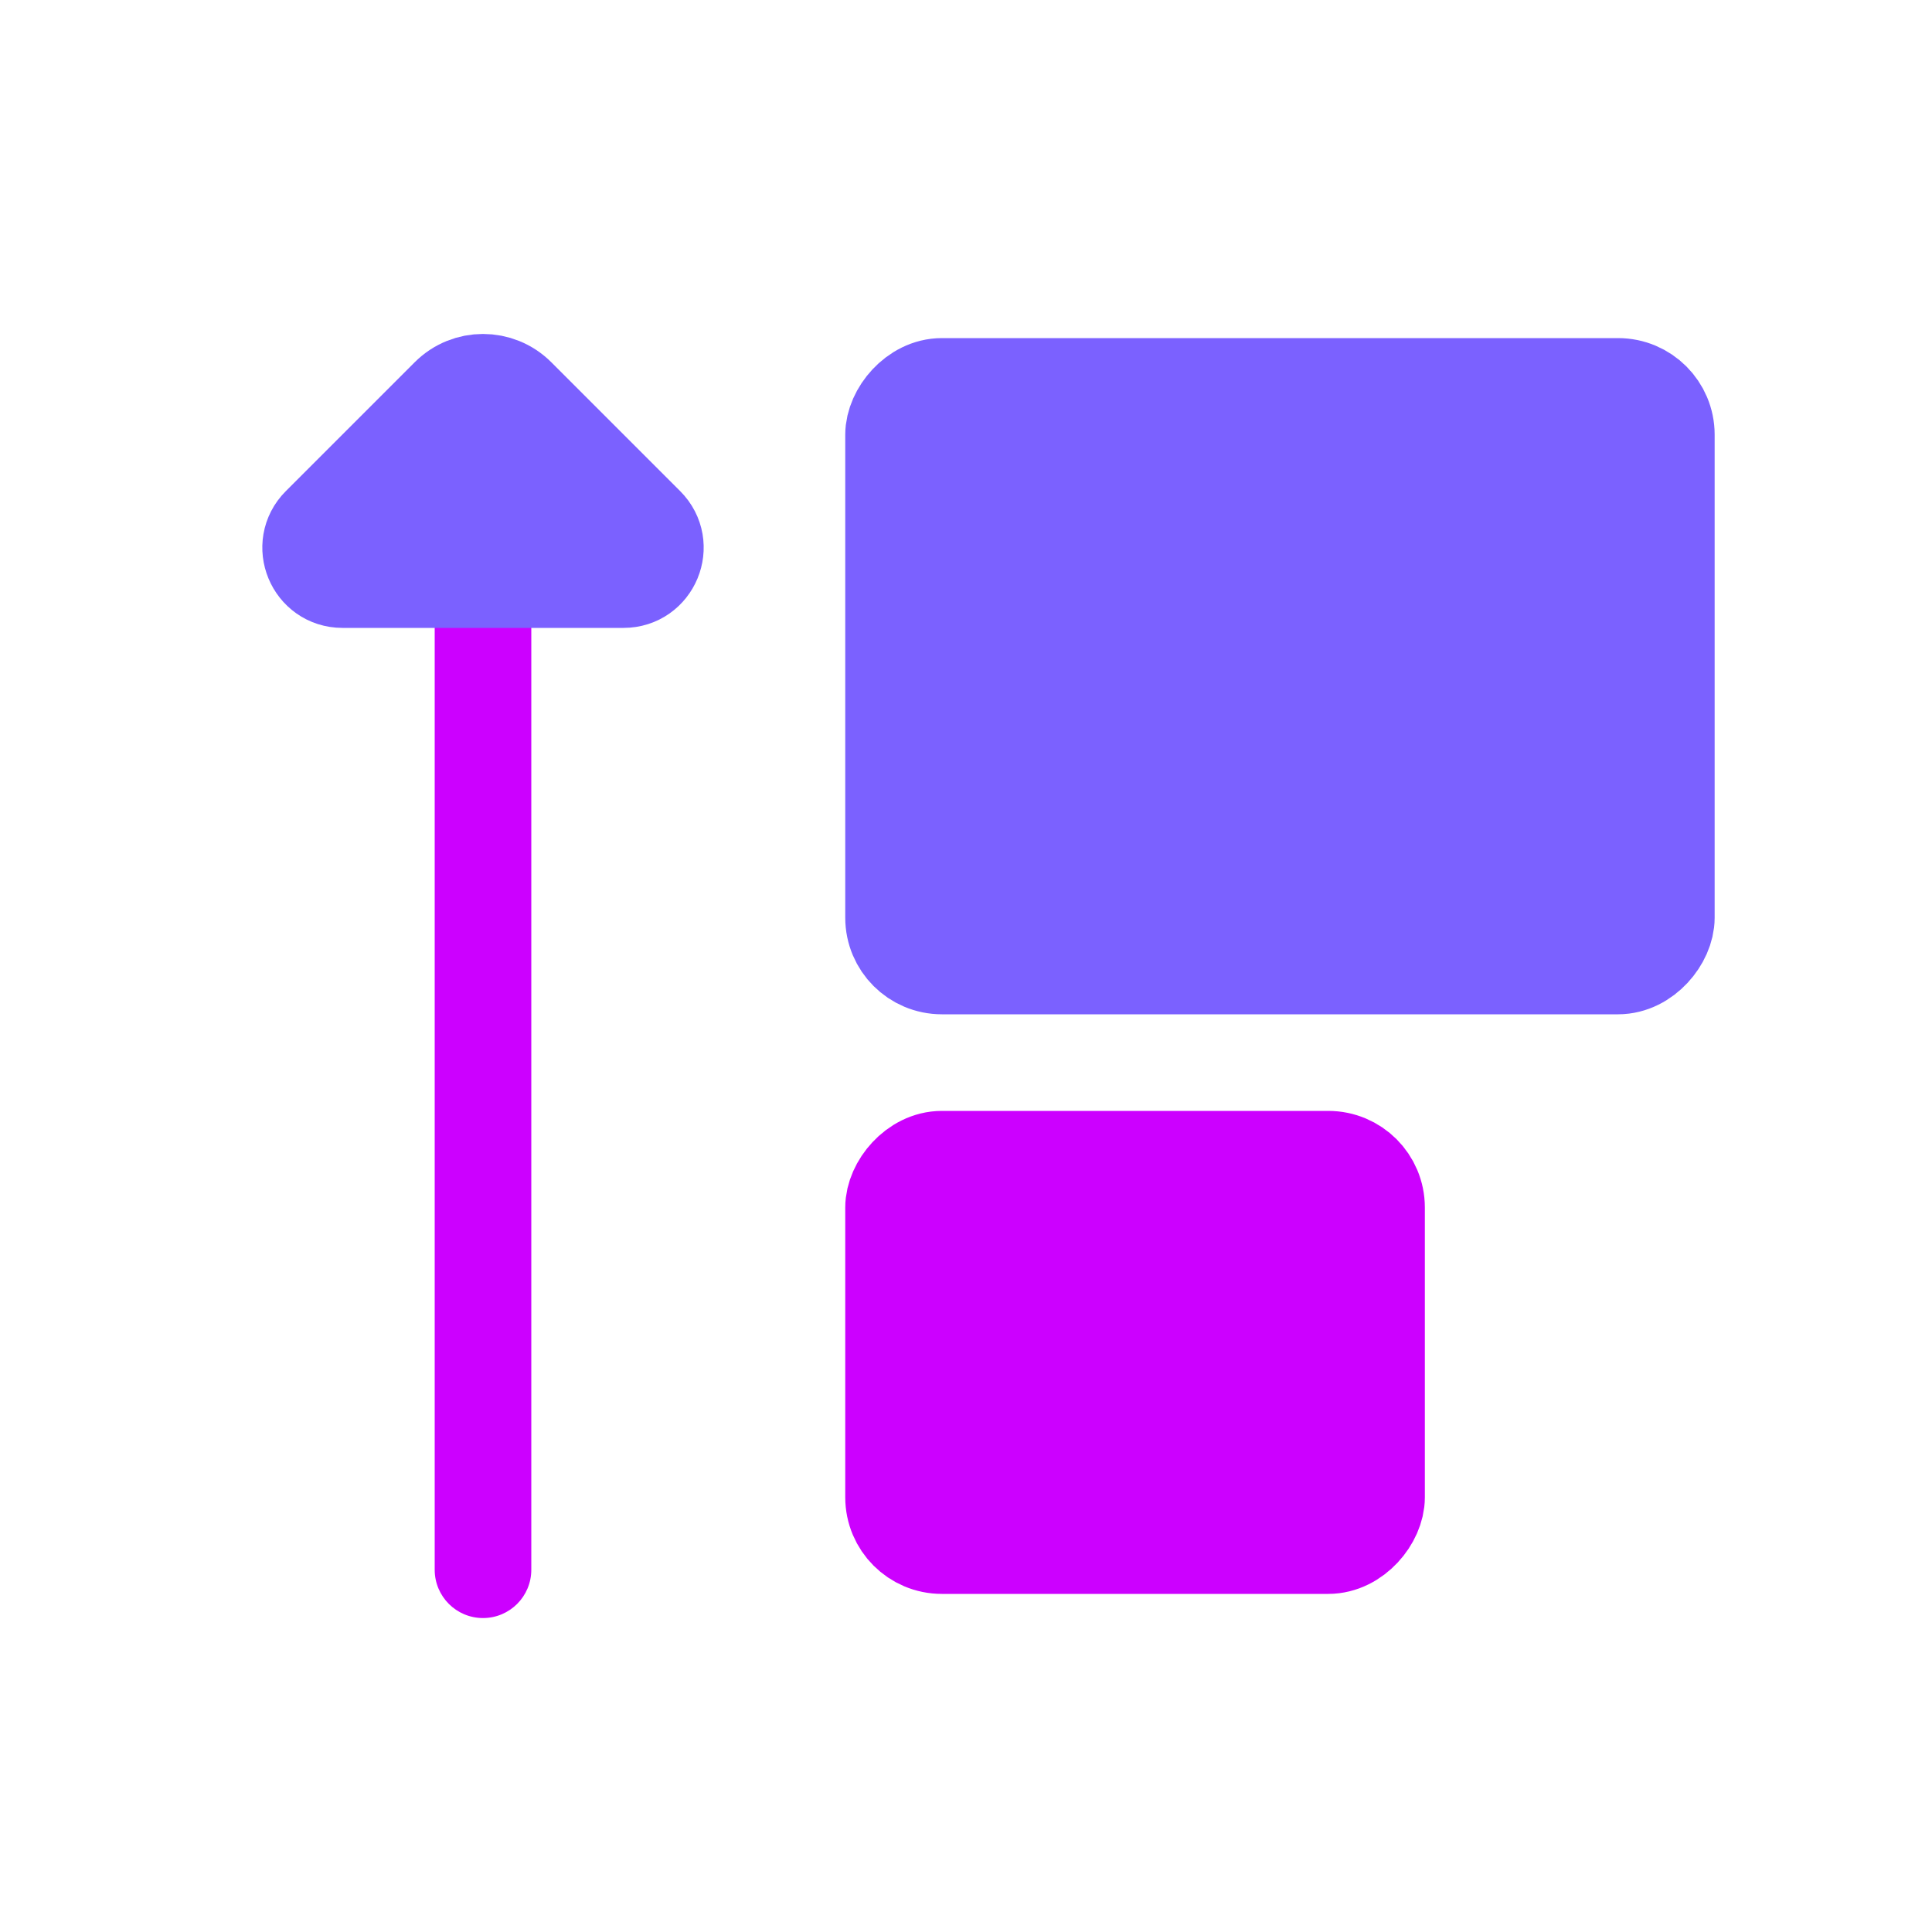 <svg viewBox="0 0 80 80" fill="none">
  <path d="M22 24C22 22.895 21.105 22 20 22C18.895 22 18 22.895 18 24L22 24ZM18 65C18 66.105 18.895 67 20 67C21.105 67 22 66.105 22 65H18ZM18 24L18 65H22L22 24L18 24Z" fill="#CC00FF" />
  <path d="M25.818 24L14.182 24C13.008 24 12.42 22.58 13.25 21.75L18.586 16.414C19.367 15.633 20.633 15.633 21.414 16.414L26.75 21.75C27.58 22.58 26.992 24 25.818 24Z" fill="#7B61FF" stroke="#7B61FF" stroke-width="4" stroke-linecap="round" stroke-linejoin="round" />
  <rect width="20" height="16" rx="2" transform="matrix(1 0 0 -1 37 64)" fill="#CC00FF" stroke="#CC00FF" stroke-width="4" stroke-linecap="round" />
  <rect width="32" height="24" rx="2" transform="matrix(1 0 0 -1 37 40)" fill="#7B61FF" stroke="#7B61FF" stroke-width="4" stroke-linecap="round" />
</svg>
